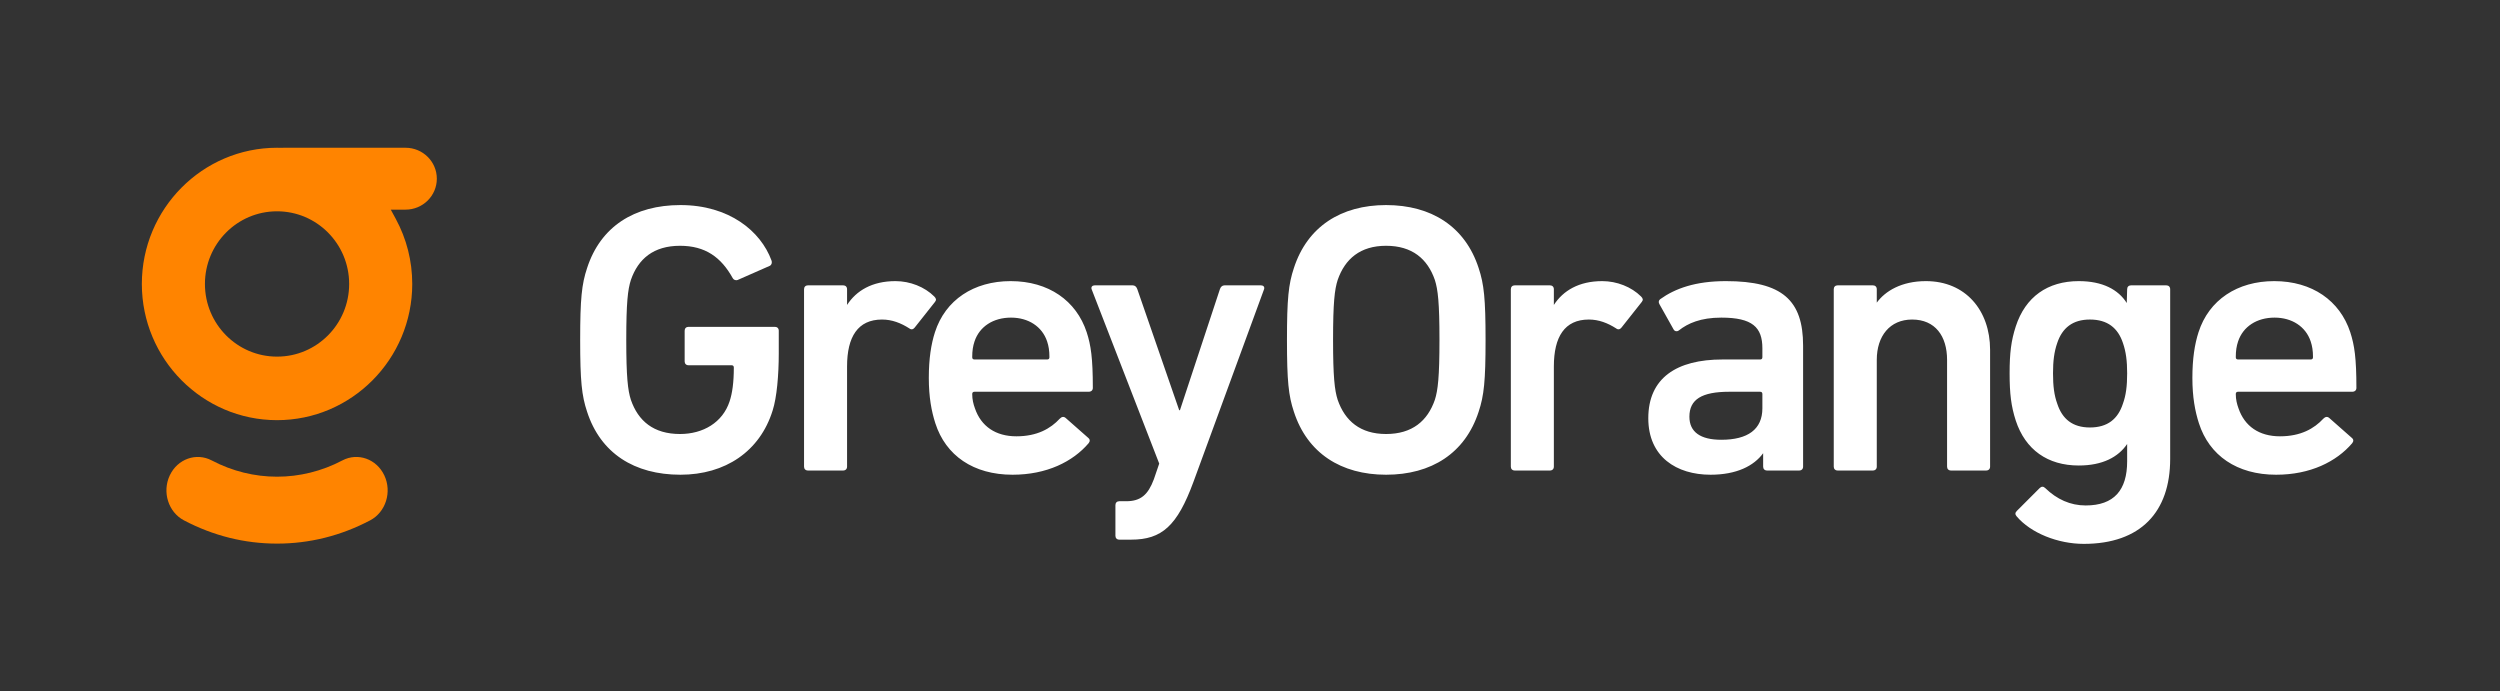 <svg xmlns="http://www.w3.org/2000/svg" width="423" height="117" viewBox="0 0 423 117">
  <rect x="0" y="0" width="423" height="117" fill="#333333" stroke="none"/>
  <g fill="none" fill-rule="evenodd" transform="translate(24 25)">
    <path fill="#FF8400" d="M49.911,5.236 C49.911,8.126 47.541,10.472 44.613,10.472 L42.119,10.472 L42.962,12.026 C44.795,15.401 45.752,19.167 45.752,23.046 C45.752,35.752 35.488,46.091 22.876,46.091 C10.264,46.091 0,35.752 0,23.046 C0,10.339 10.264,0 22.876,0 C23.092,0 23.323,0.004 23.593,0.013 C23.816,0.003 23.92,0 24.015,0 L44.613,0 C47.541,0 49.911,2.347 49.911,5.236 M22.876,35.34 C29.615,35.34 35.077,29.835 35.077,23.046 C35.077,16.256 29.615,10.752 22.876,10.752 C16.137,10.752 10.675,16.256 10.675,23.046 C10.675,29.835 16.137,35.34 22.876,35.34 M4.726,55.435 C3.401,58.244 4.482,61.655 7.121,63.043 C12.086,65.656 17.385,66.979 22.876,66.979 C28.367,66.979 33.666,65.656 38.632,63.043 C41.27,61.655 42.351,58.244 41.027,55.435 C39.713,52.652 36.547,51.529 33.934,52.901 C26.947,56.576 18.805,56.576 11.818,52.901 C9.205,51.529 6.038,52.653 4.726,55.435"/>
    <path fill="#FFFFFF" d="M75.335,44.664 C74.425,41.935 74.165,39.465 74.165,32.51 C74.165,25.556 74.425,23.086 75.335,20.357 C77.61,13.337 83.329,9.697 91.128,9.697 C99.383,9.697 104.712,14.117 106.532,19.057 C106.662,19.382 106.597,19.772 106.272,19.967 L100.813,22.371 C100.423,22.501 100.098,22.306 99.968,22.046 C98.018,18.537 95.353,16.587 91.063,16.587 C86.579,16.587 83.979,18.797 82.744,22.371 C82.224,23.996 81.964,26.206 81.964,32.51 C81.964,38.75 82.224,41.025 82.744,42.65 C83.979,46.224 86.579,48.434 91.063,48.434 C94.963,48.434 98.278,46.484 99.448,42.91 C99.903,41.545 100.163,39.725 100.163,37.19 C100.163,36.93 100.033,36.8 99.773,36.8 L92.493,36.8 C92.103,36.8 91.843,36.54 91.843,36.15 L91.843,30.951 C91.843,30.561 92.103,30.301 92.493,30.301 L107.117,30.301 C107.507,30.301 107.767,30.561 107.767,30.951 L107.767,34.785 C107.767,38.425 107.442,42.26 106.727,44.469 C104.582,51.359 98.733,55.324 91.128,55.324 C83.329,55.324 77.61,51.684 75.335,44.664 Z M118.673,54.609 L112.694,54.609 C112.304,54.609 112.044,54.349 112.044,53.959 L112.044,23.931 C112.044,23.541 112.304,23.281 112.694,23.281 L118.673,23.281 C119.063,23.281 119.323,23.541 119.323,23.931 L119.323,26.596 C120.883,24.191 123.548,22.566 127.513,22.566 C129.983,22.566 132.452,23.541 134.077,25.166 C134.402,25.491 134.467,25.751 134.207,26.076 L130.762,30.431 C130.502,30.756 130.177,30.821 129.853,30.561 C128.423,29.651 126.928,29.066 125.238,29.066 C121.143,29.066 119.323,31.991 119.323,36.995 L119.323,53.959 C119.323,54.349 119.063,54.609 118.673,54.609 Z M147.323,55.324 C140.694,55.324 136.014,52.074 134.259,46.614 C133.61,44.599 133.155,42.195 133.155,38.945 C133.155,35.695 133.545,33.225 134.194,31.211 C135.949,25.751 140.759,22.566 146.998,22.566 C153.433,22.566 158.112,25.881 159.867,31.211 C160.582,33.42 160.907,35.565 160.907,40.635 C160.907,41.025 160.647,41.285 160.192,41.285 L140.889,41.285 C140.629,41.285 140.499,41.415 140.499,41.675 C140.499,42.585 140.694,43.365 140.954,44.08 C141.994,47.134 144.464,48.824 147.973,48.824 C151.483,48.824 153.758,47.524 155.318,45.834 C155.643,45.509 155.968,45.444 156.293,45.704 L160.127,49.084 C160.452,49.344 160.452,49.669 160.192,49.994 C157.527,53.114 153.108,55.324 147.323,55.324 Z M153.563,35.435 C153.563,34.33 153.433,33.55 153.173,32.77 C152.328,30.236 149.988,28.741 147.063,28.741 C144.074,28.741 141.734,30.236 140.889,32.77 C140.629,33.55 140.499,34.33 140.499,35.435 C140.499,35.695 140.629,35.825 140.889,35.825 L153.173,35.825 C153.433,35.825 153.563,35.695 153.563,35.435 Z M167.394,66.308 L165.379,66.308 C164.989,66.308 164.729,66.048 164.729,65.658 L164.729,60.458 C164.729,60.068 164.989,59.808 165.379,59.808 L166.549,59.808 C169.019,59.808 170.254,58.703 171.229,56.103 L172.139,53.439 L160.7,23.931 C160.57,23.541 160.83,23.281 161.22,23.281 L167.654,23.281 C168.044,23.281 168.304,23.541 168.434,23.931 L175.518,44.404 L175.648,44.404 L182.408,23.931 C182.538,23.541 182.798,23.281 183.188,23.281 L189.362,23.281 C189.752,23.281 190.012,23.541 189.882,23.931 L177.923,56.558 C175.193,63.968 172.594,66.308 167.394,66.308 Z M210.523,55.324 C202.919,55.324 197.2,51.684 194.925,44.664 C194.015,41.935 193.755,39.465 193.755,32.51 C193.755,25.556 194.015,23.086 194.925,20.357 C197.2,13.337 202.919,9.697 210.523,9.697 C218.193,9.697 223.912,13.337 226.187,20.357 C227.097,23.086 227.357,25.556 227.357,32.51 C227.357,39.465 227.097,41.935 226.187,44.664 C223.912,51.684 218.193,55.324 210.523,55.324 Z M210.523,48.434 C214.943,48.434 217.543,46.224 218.778,42.65 C219.298,41.025 219.558,38.75 219.558,32.51 C219.558,26.206 219.298,23.996 218.778,22.371 C217.543,18.797 214.943,16.587 210.523,16.587 C206.169,16.587 203.569,18.797 202.334,22.371 C201.814,23.996 201.554,26.206 201.554,32.51 C201.554,38.75 201.814,41.025 202.334,42.65 C203.569,46.224 206.169,48.434 210.523,48.434 Z M238.263,54.609 L232.284,54.609 C231.894,54.609 231.634,54.349 231.634,53.959 L231.634,23.931 C231.634,23.541 231.894,23.281 232.284,23.281 L238.263,23.281 C238.653,23.281 238.913,23.541 238.913,23.931 L238.913,26.596 C240.473,24.191 243.138,22.566 247.103,22.566 C249.572,22.566 252.042,23.541 253.667,25.166 C253.992,25.491 254.057,25.751 253.797,26.076 L250.352,30.431 C250.092,30.756 249.767,30.821 249.442,30.561 C248.013,29.651 246.518,29.066 244.828,29.066 C240.733,29.066 238.913,31.991 238.913,36.995 L238.913,53.959 C238.913,54.349 238.653,54.609 238.263,54.609 Z M280.434,54.609 L274.975,54.609 C274.585,54.609 274.325,54.349 274.325,53.959 L274.325,51.684 C272.765,53.829 269.84,55.324 265.421,55.324 C259.701,55.324 254.892,52.334 254.892,45.769 C254.892,38.945 259.701,35.825 267.435,35.825 L273.805,35.825 C274.065,35.825 274.195,35.695 274.195,35.435 L274.195,33.94 C274.195,30.366 272.505,28.741 267.24,28.741 C263.731,28.741 261.586,29.716 260.091,30.886 C259.766,31.146 259.376,31.081 259.181,30.756 L256.776,26.466 C256.581,26.141 256.646,25.816 256.906,25.621 C259.441,23.801 262.886,22.566 268.02,22.566 C277.575,22.566 281.084,25.816 281.084,33.485 L281.084,53.959 C281.084,54.349 280.824,54.609 280.434,54.609 Z M267.24,49.409 C271.725,49.409 274.195,47.654 274.195,44.08 L274.195,41.675 C274.195,41.415 274.065,41.285 273.805,41.285 L268.605,41.285 C263.926,41.285 261.846,42.585 261.846,45.509 C261.846,48.109 263.731,49.409 267.24,49.409 Z M312.074,54.609 L306.095,54.609 C305.705,54.609 305.445,54.349 305.445,53.959 L305.445,35.89 C305.445,31.861 303.43,29.066 299.53,29.066 C295.76,29.066 293.551,31.861 293.551,35.89 L293.551,53.959 C293.551,54.349 293.291,54.609 292.901,54.609 L286.921,54.609 C286.531,54.609 286.271,54.349 286.271,53.959 L286.271,23.931 C286.271,23.541 286.531,23.281 286.921,23.281 L292.901,23.281 C293.291,23.281 293.551,23.541 293.551,23.931 L293.551,26.206 C294.98,24.256 297.71,22.566 301.87,22.566 C308.564,22.566 312.724,27.506 312.724,34.2 L312.724,53.959 C312.724,54.349 312.464,54.609 312.074,54.609 Z M328.57,67.023 C324.215,67.023 319.601,65.203 317.196,62.343 C316.936,62.018 316.936,61.758 317.261,61.433 L321.096,57.598 C321.421,57.273 321.746,57.273 322.07,57.598 C324.02,59.483 326.295,60.523 328.895,60.523 C333.704,60.523 335.914,57.923 335.914,53.049 L335.914,50.124 C334.419,52.334 331.755,53.764 327.725,53.764 C322.46,53.764 318.691,51.099 317.066,46.159 C316.286,43.755 316.026,41.61 316.026,38.165 C316.026,34.72 316.286,32.64 317.066,30.236 C318.691,25.231 322.46,22.566 327.725,22.566 C331.755,22.566 334.419,23.996 335.849,26.271 L335.914,23.931 C335.914,23.541 336.174,23.281 336.564,23.281 L342.544,23.281 C342.934,23.281 343.194,23.541 343.194,23.931 L343.194,52.659 C343.194,61.628 338.189,67.023 328.57,67.023 Z M329.61,47.329 C332.6,47.329 334.354,45.899 335.199,43.3 C335.719,41.87 335.914,40.31 335.914,38.165 C335.914,36.085 335.719,34.525 335.199,33.03 C334.354,30.496 332.6,29.066 329.61,29.066 C326.685,29.066 324.93,30.496 324.085,33.03 C323.565,34.525 323.37,36.085 323.37,38.165 C323.37,40.31 323.565,41.87 324.085,43.3 C324.93,45.899 326.685,47.329 329.61,47.329 Z M361.119,55.324 C354.49,55.324 349.81,52.074 348.056,46.614 C347.406,44.599 346.951,42.195 346.951,38.945 C346.951,35.695 347.341,33.225 347.991,31.211 C349.745,25.751 354.555,22.566 360.795,22.566 C367.229,22.566 371.909,25.881 373.663,31.211 C374.378,33.42 374.703,35.565 374.703,40.635 C374.703,41.025 374.443,41.285 373.988,41.285 L354.685,41.285 C354.425,41.285 354.295,41.415 354.295,41.675 C354.295,42.585 354.49,43.365 354.75,44.08 C355.79,47.134 358.26,48.824 361.769,48.824 C365.279,48.824 367.554,47.524 369.114,45.834 C369.439,45.509 369.764,45.444 370.089,45.704 L373.923,49.084 C374.248,49.344 374.248,49.669 373.988,49.994 C371.324,53.114 366.904,55.324 361.119,55.324 Z M367.359,35.435 C367.359,34.33 367.229,33.55 366.969,32.77 C366.124,30.236 363.784,28.741 360.86,28.741 C357.87,28.741 355.53,30.236 354.685,32.77 C354.425,33.55 354.295,34.33 354.295,35.435 C354.295,35.695 354.425,35.825 354.685,35.825 L366.969,35.825 C367.229,35.825 367.359,35.695 367.359,35.435 Z"/>
  </g>
</svg>
